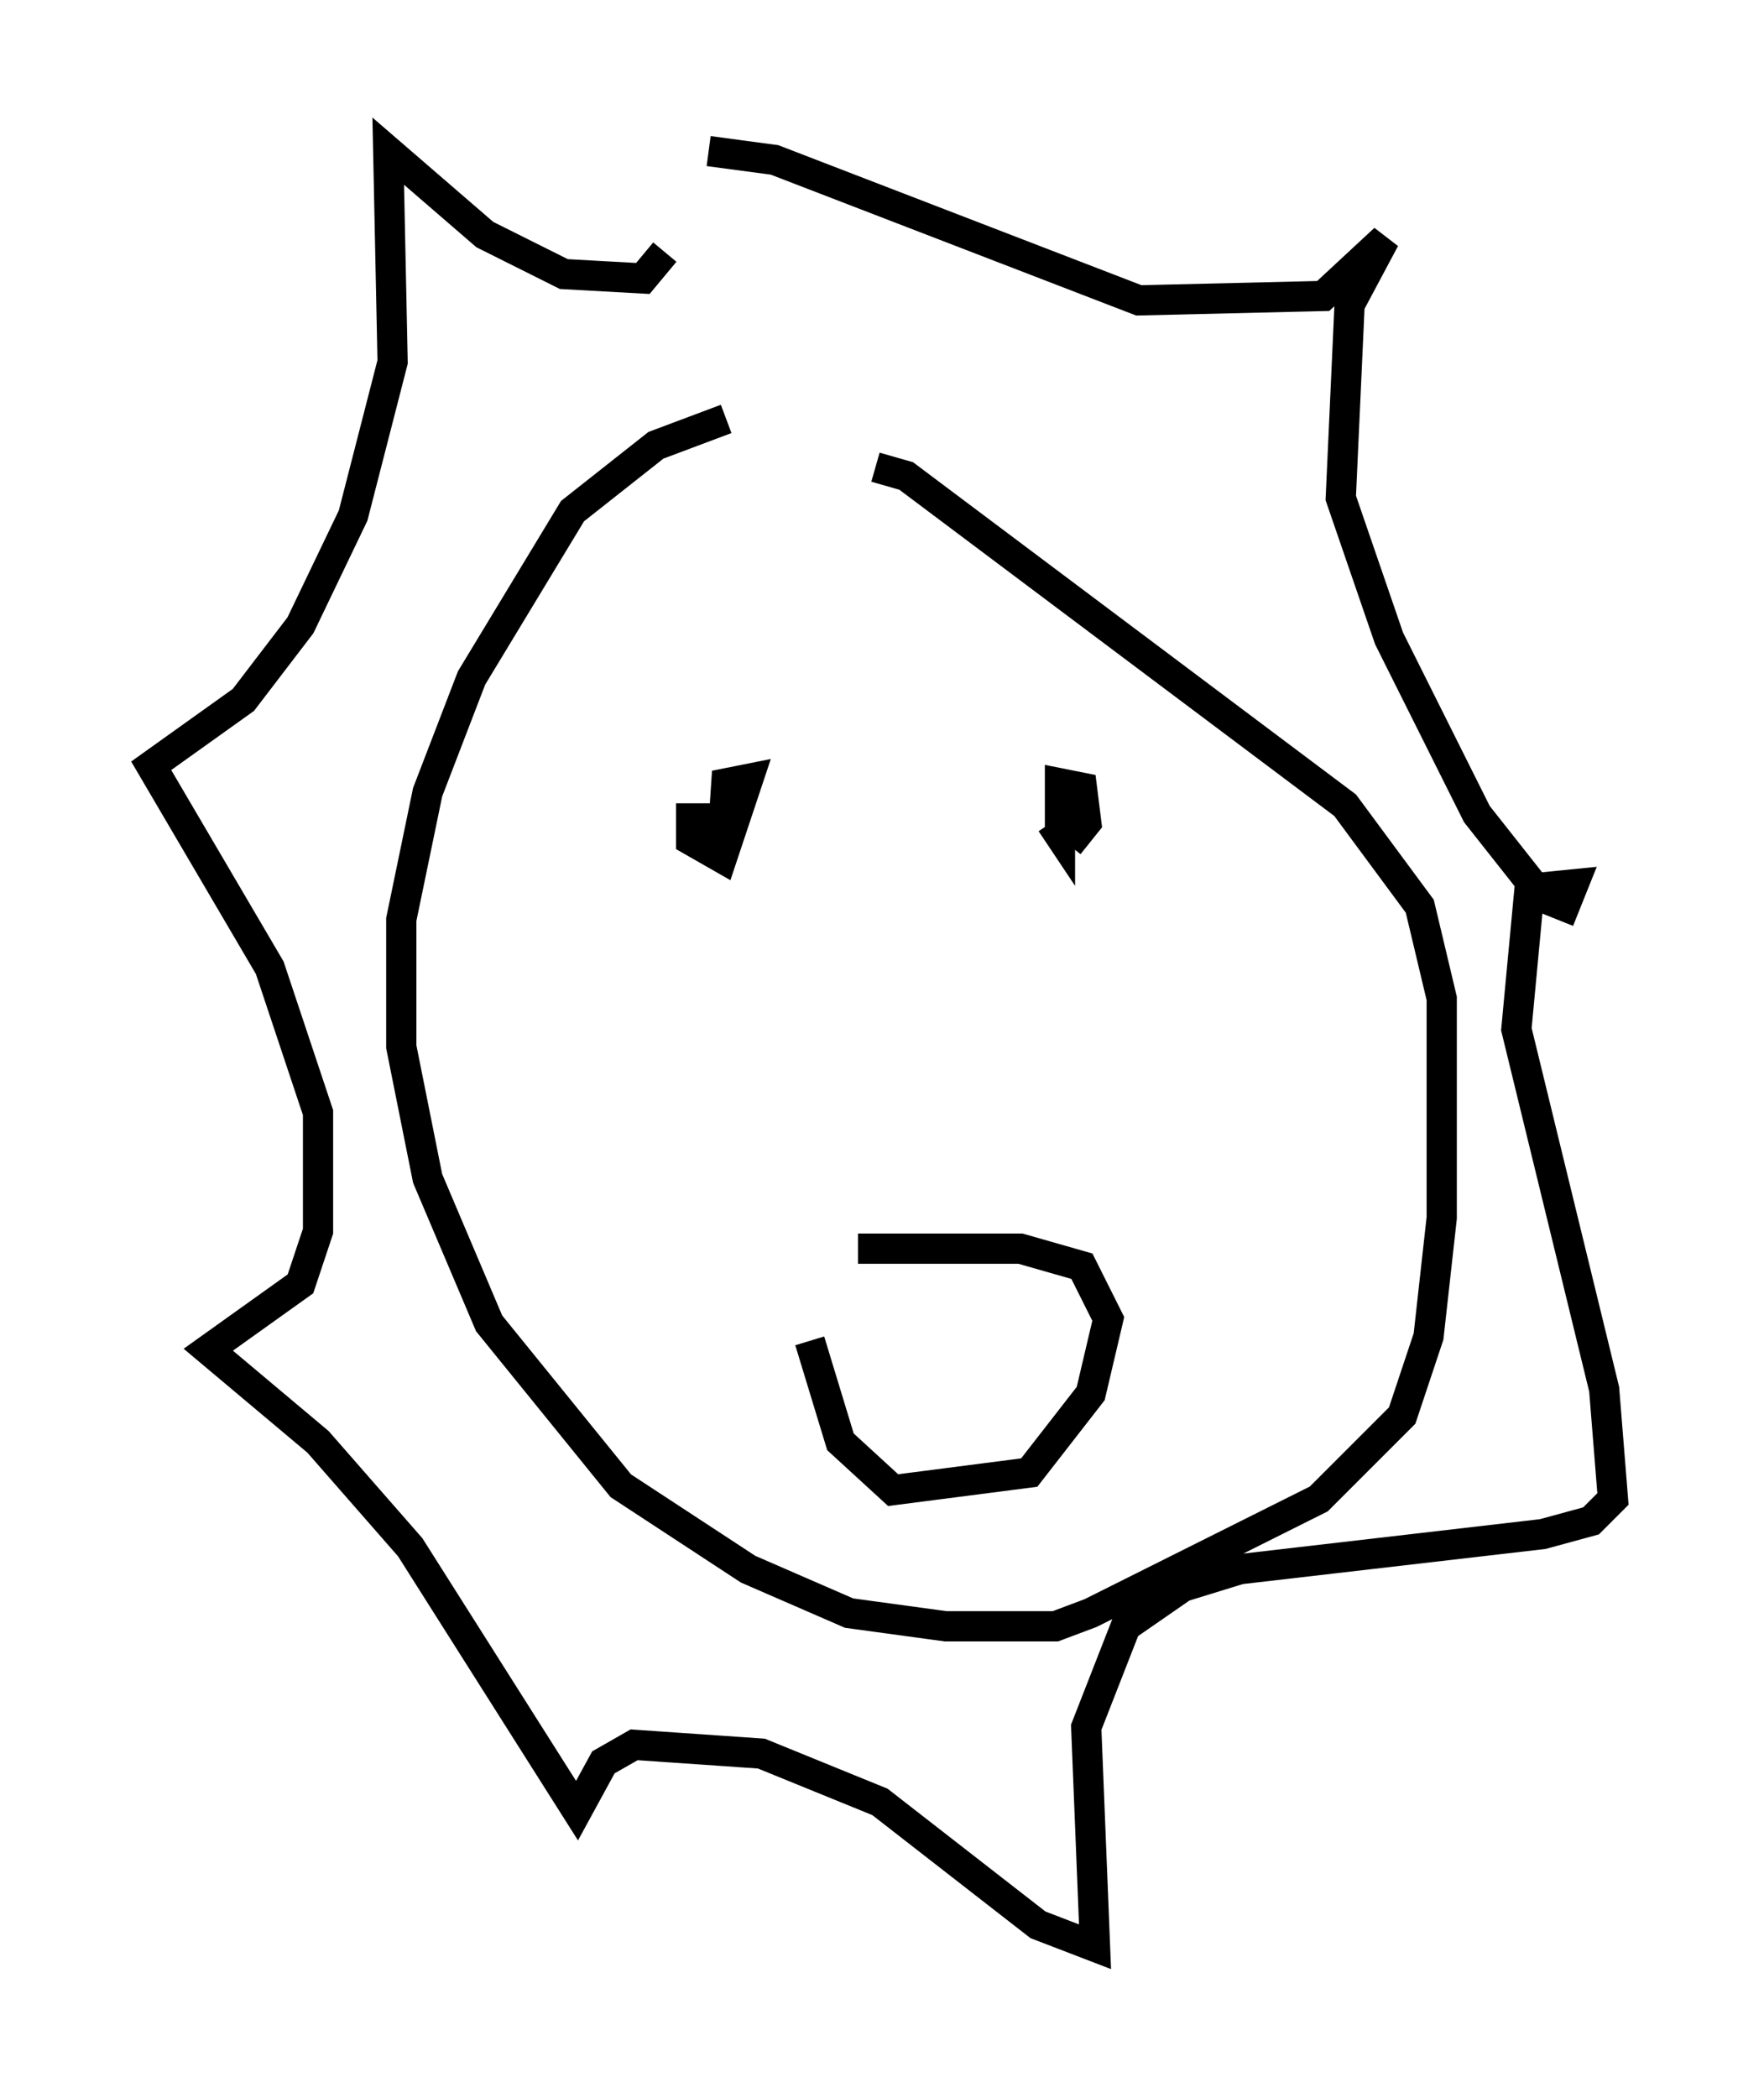 <?xml version="1.0" encoding="utf-8" ?>
<svg baseProfile="full" height="69.408" version="1.1" width="58.369" xmlns="http://www.w3.org/2000/svg" xmlns:ev="http://www.w3.org/2001/xml-events" xmlns:xlink="http://www.w3.org/1999/xlink"><defs /><rect fill="white" height="69.408" width="58.369" x="0" y="0" /><path d="M33.179, 13.715 m-9.151, 0.145 l-2.324, 0.872 -2.76, 2.179 l-3.341, 5.52 -1.453, 3.777 l-0.872, 4.212 0.0, 4.212 l0.872, 4.358 2.034, 4.793 l4.358, 5.374 4.212, 2.76 l3.341, 1.453 3.196, 0.436 l3.631, 0.0 1.162, -0.436 l7.553, -3.777 2.76, -2.76 l0.872, -2.615 0.436, -3.922 l0.0, -7.263 -0.726, -3.05 l-2.469, -3.341 -14.525, -10.894 l-1.017, -0.291 m-5.52, -10.458 l2.179, 0.291 12.056, 4.648 l6.101, -0.145 2.034, -1.888 l-1.162, 2.179 -0.291, 6.391 l1.598, 4.648 2.905, 5.81 l2.179, 2.76 0.726, 0.291 l0.291, -0.726 -1.453, 0.145 l-0.436, 4.648 2.905, 11.911 l0.291, 3.631 -0.726, 0.726 l-1.598, 0.436 -10.022, 1.162 l-1.888, 0.581 -1.888, 1.307 l-1.307, 3.341 0.291, 7.263 l-1.888, -0.726 -5.229, -4.067 l-3.922, -1.598 -4.212, -0.291 l-1.017, 0.581 -0.872, 1.598 l-5.52, -8.715 -3.05, -3.486 l-3.631, -3.05 3.05, -2.179 l0.581, -1.743 0.0, -3.922 l-1.598, -4.793 -3.922, -6.682 l3.05, -2.179 1.888, -2.469 l1.743, -3.631 1.307, -5.084 l-0.145, -6.972 3.196, 2.76 l2.615, 1.307 2.615, 0.145 l0.726, -0.872 m1.598, 18.737 l-0.726, 0.0 0.0, 0.726 l1.017, 0.581 0.872, -2.615 l-0.726, 0.145 -0.145, 2.179 m11.475, -0.145 l0.581, -0.726 -0.145, -1.162 l-0.726, -0.145 0.0, 1.743 l-0.291, -0.436 m-6.391, 14.089 l5.374, 0.0 2.034, 0.581 l0.872, 1.743 -0.581, 2.469 l-2.034, 2.615 -4.503, 0.581 l-1.743, -1.598 -1.017, -3.341 " fill="none" stroke="black" stroke-width="1" /></svg>